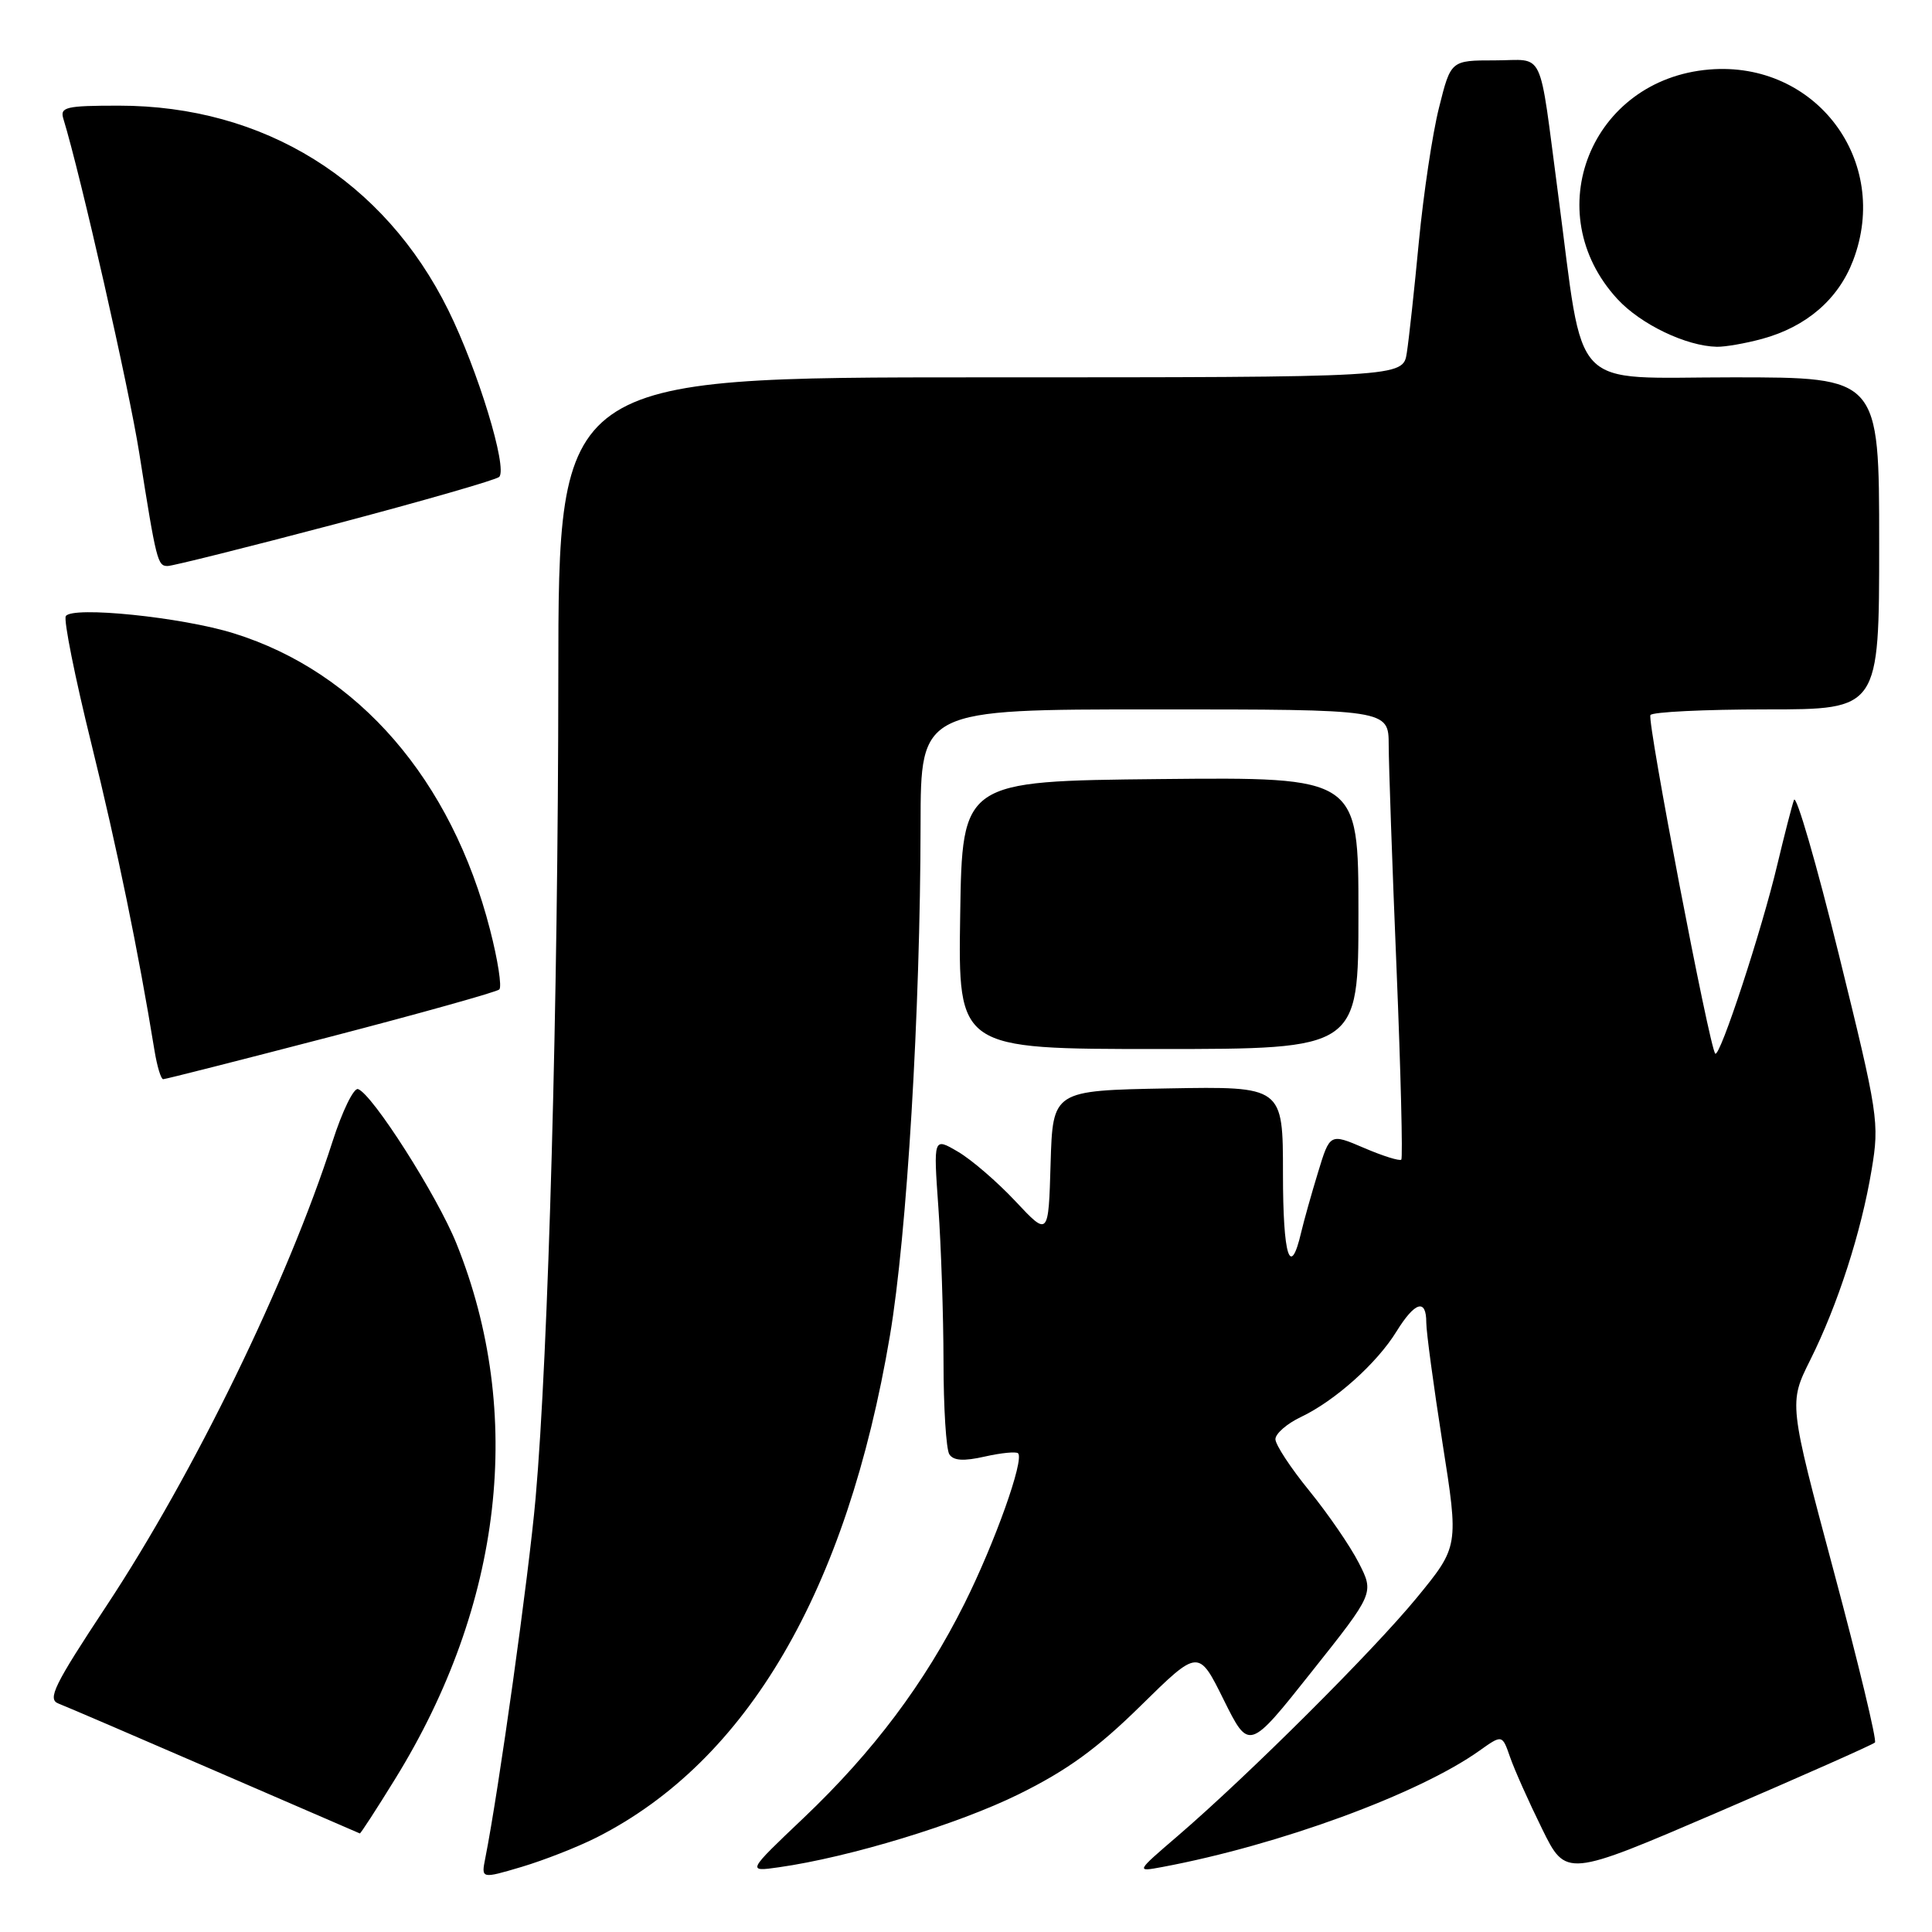 <?xml version="1.0" encoding="UTF-8" standalone="no"?>
<!DOCTYPE svg PUBLIC "-//W3C//DTD SVG 1.1//EN" "http://www.w3.org/Graphics/SVG/1.1/DTD/svg11.dtd" >
<svg xmlns="http://www.w3.org/2000/svg" xmlns:xlink="http://www.w3.org/1999/xlink" version="1.1" viewBox="0 0 256 256">
 <g >
 <path fill="currentColor"
d=" M 79.06 243.47 C 99.02 233.36 112.21 210.80 117.92 176.98 C 120.18 163.60 121.95 133.99 121.98 109.25 C 122.00 94.00 122.00 94.00 153.00 94.00 C 184.00 94.00 184.00 94.00 184.01 98.75 C 184.02 101.36 184.48 114.70 185.05 128.38 C 185.61 142.07 185.89 153.44 185.68 153.66 C 185.46 153.87 183.24 153.18 180.75 152.11 C 176.22 150.17 176.22 150.17 174.65 155.33 C 173.78 158.17 172.78 161.74 172.42 163.26 C 170.96 169.54 170.00 166.49 170.00 155.53 C 170.00 143.95 170.00 143.95 154.75 144.22 C 139.50 144.50 139.50 144.50 139.21 154.17 C 138.93 163.84 138.93 163.84 134.55 159.17 C 132.14 156.60 128.71 153.64 126.92 152.60 C 123.68 150.70 123.68 150.70 124.34 160.00 C 124.70 165.12 125.01 174.30 125.02 180.40 C 125.02 186.51 125.37 192.04 125.79 192.70 C 126.33 193.55 127.68 193.64 130.50 193.00 C 132.67 192.51 134.65 192.32 134.90 192.57 C 135.75 193.42 131.81 204.45 127.79 212.50 C 122.53 223.03 115.70 232.13 106.48 240.89 C 98.96 248.03 98.96 248.03 103.23 247.42 C 112.59 246.09 126.94 241.72 135.00 237.74 C 141.39 234.59 145.40 231.68 151.15 226.02 C 158.81 218.49 158.81 218.49 162.15 225.24 C 165.50 231.98 165.50 231.98 173.79 221.53 C 182.09 211.09 182.09 211.09 180.04 207.08 C 178.92 204.88 175.97 200.59 173.50 197.55 C 171.02 194.51 169.00 191.43 169.00 190.70 C 169.00 189.97 170.52 188.64 172.38 187.76 C 176.90 185.61 182.44 180.65 185.04 176.43 C 187.49 172.47 189.00 172.02 188.99 175.25 C 188.99 176.49 189.96 183.67 191.14 191.21 C 193.30 204.91 193.30 204.91 187.73 211.71 C 181.91 218.79 165.46 235.19 156.00 243.32 C 150.50 248.04 150.50 248.04 154.00 247.39 C 169.53 244.48 187.98 237.71 196.04 231.97 C 199.05 229.83 199.05 229.83 200.09 232.82 C 200.66 234.47 202.56 238.73 204.32 242.30 C 207.50 248.78 207.50 248.78 227.72 240.09 C 238.85 235.30 248.17 231.17 248.44 230.89 C 248.71 230.62 246.25 220.39 242.97 208.15 C 237.02 185.91 237.02 185.91 239.87 180.20 C 243.51 172.91 246.63 163.26 248.00 155.00 C 249.05 148.74 248.88 147.68 243.66 126.50 C 240.68 114.40 238.00 105.17 237.71 106.00 C 237.42 106.83 236.44 110.65 235.52 114.50 C 233.46 123.23 227.88 140.21 227.28 139.61 C 226.52 138.86 218.23 95.55 218.69 94.75 C 218.92 94.34 225.84 94.00 234.06 94.00 C 249.00 94.00 249.00 94.00 249.00 72.00 C 249.00 50.00 249.00 50.00 229.60 50.00 C 207.68 50.00 209.98 52.40 206.46 25.75 C 203.84 5.96 204.80 8.00 198.08 8.00 C 192.24 8.00 192.24 8.00 190.68 14.25 C 189.81 17.69 188.62 25.68 188.01 32.00 C 187.41 38.33 186.69 44.96 186.41 46.75 C 185.91 50.00 185.91 50.00 129.95 50.00 C 74.00 50.00 74.00 50.00 73.98 89.75 C 73.96 132.62 72.67 179.25 70.97 198.50 C 70.07 208.71 66.08 237.30 64.30 246.23 C 63.76 248.96 63.76 248.96 69.13 247.37 C 72.08 246.49 76.55 244.74 79.06 243.47 Z  M 52.34 235.75 C 66.64 212.62 69.55 187.28 60.48 164.77 C 57.92 158.41 49.33 144.94 47.44 144.31 C 46.87 144.12 45.35 147.24 44.07 151.23 C 38.14 169.70 25.70 195.24 14.11 212.78 C 7.16 223.30 6.24 225.16 7.75 225.73 C 8.71 226.10 18.05 230.11 28.50 234.64 C 38.95 239.17 47.58 242.90 47.68 242.94 C 47.78 242.97 49.88 239.74 52.34 235.75 Z  M 43.83 137.36 C 55.75 134.26 65.80 131.44 66.16 131.11 C 66.52 130.77 65.97 127.20 64.93 123.18 C 59.83 103.32 47.50 89.06 30.98 83.92 C 24.09 81.77 9.56 80.29 8.72 81.64 C 8.41 82.14 9.93 89.74 12.10 98.52 C 15.53 112.44 18.33 126.05 20.48 139.25 C 20.82 141.31 21.33 143.00 21.62 143.00 C 21.92 143.00 31.91 140.46 43.83 137.36 Z  M 180.00 120.98 C 180.00 102.97 180.00 102.97 153.75 103.23 C 127.50 103.50 127.50 103.50 127.23 121.25 C 126.95 139.00 126.95 139.00 153.48 139.00 C 180.00 139.00 180.00 139.00 180.00 120.98 Z  M 44.44 69.44 C 56.02 66.38 65.79 63.57 66.15 63.19 C 67.28 62.00 63.32 49.04 59.41 41.11 C 50.90 23.89 34.98 14.00 15.75 14.00 C 8.70 14.00 7.92 14.19 8.40 15.75 C 10.67 23.14 17.11 51.51 18.45 60.02 C 20.72 74.38 20.88 75.00 22.21 75.00 C 22.85 75.00 32.85 72.50 44.44 69.44 Z  M 233.50 44.90 C 239.36 43.30 243.58 39.66 245.54 34.53 C 250.59 21.32 240.60 8.04 226.50 9.21 C 210.79 10.51 203.73 28.14 214.32 39.63 C 217.41 42.98 223.43 45.87 227.50 45.95 C 228.60 45.97 231.30 45.50 233.50 44.90 Z "/>
</g>
</svg>